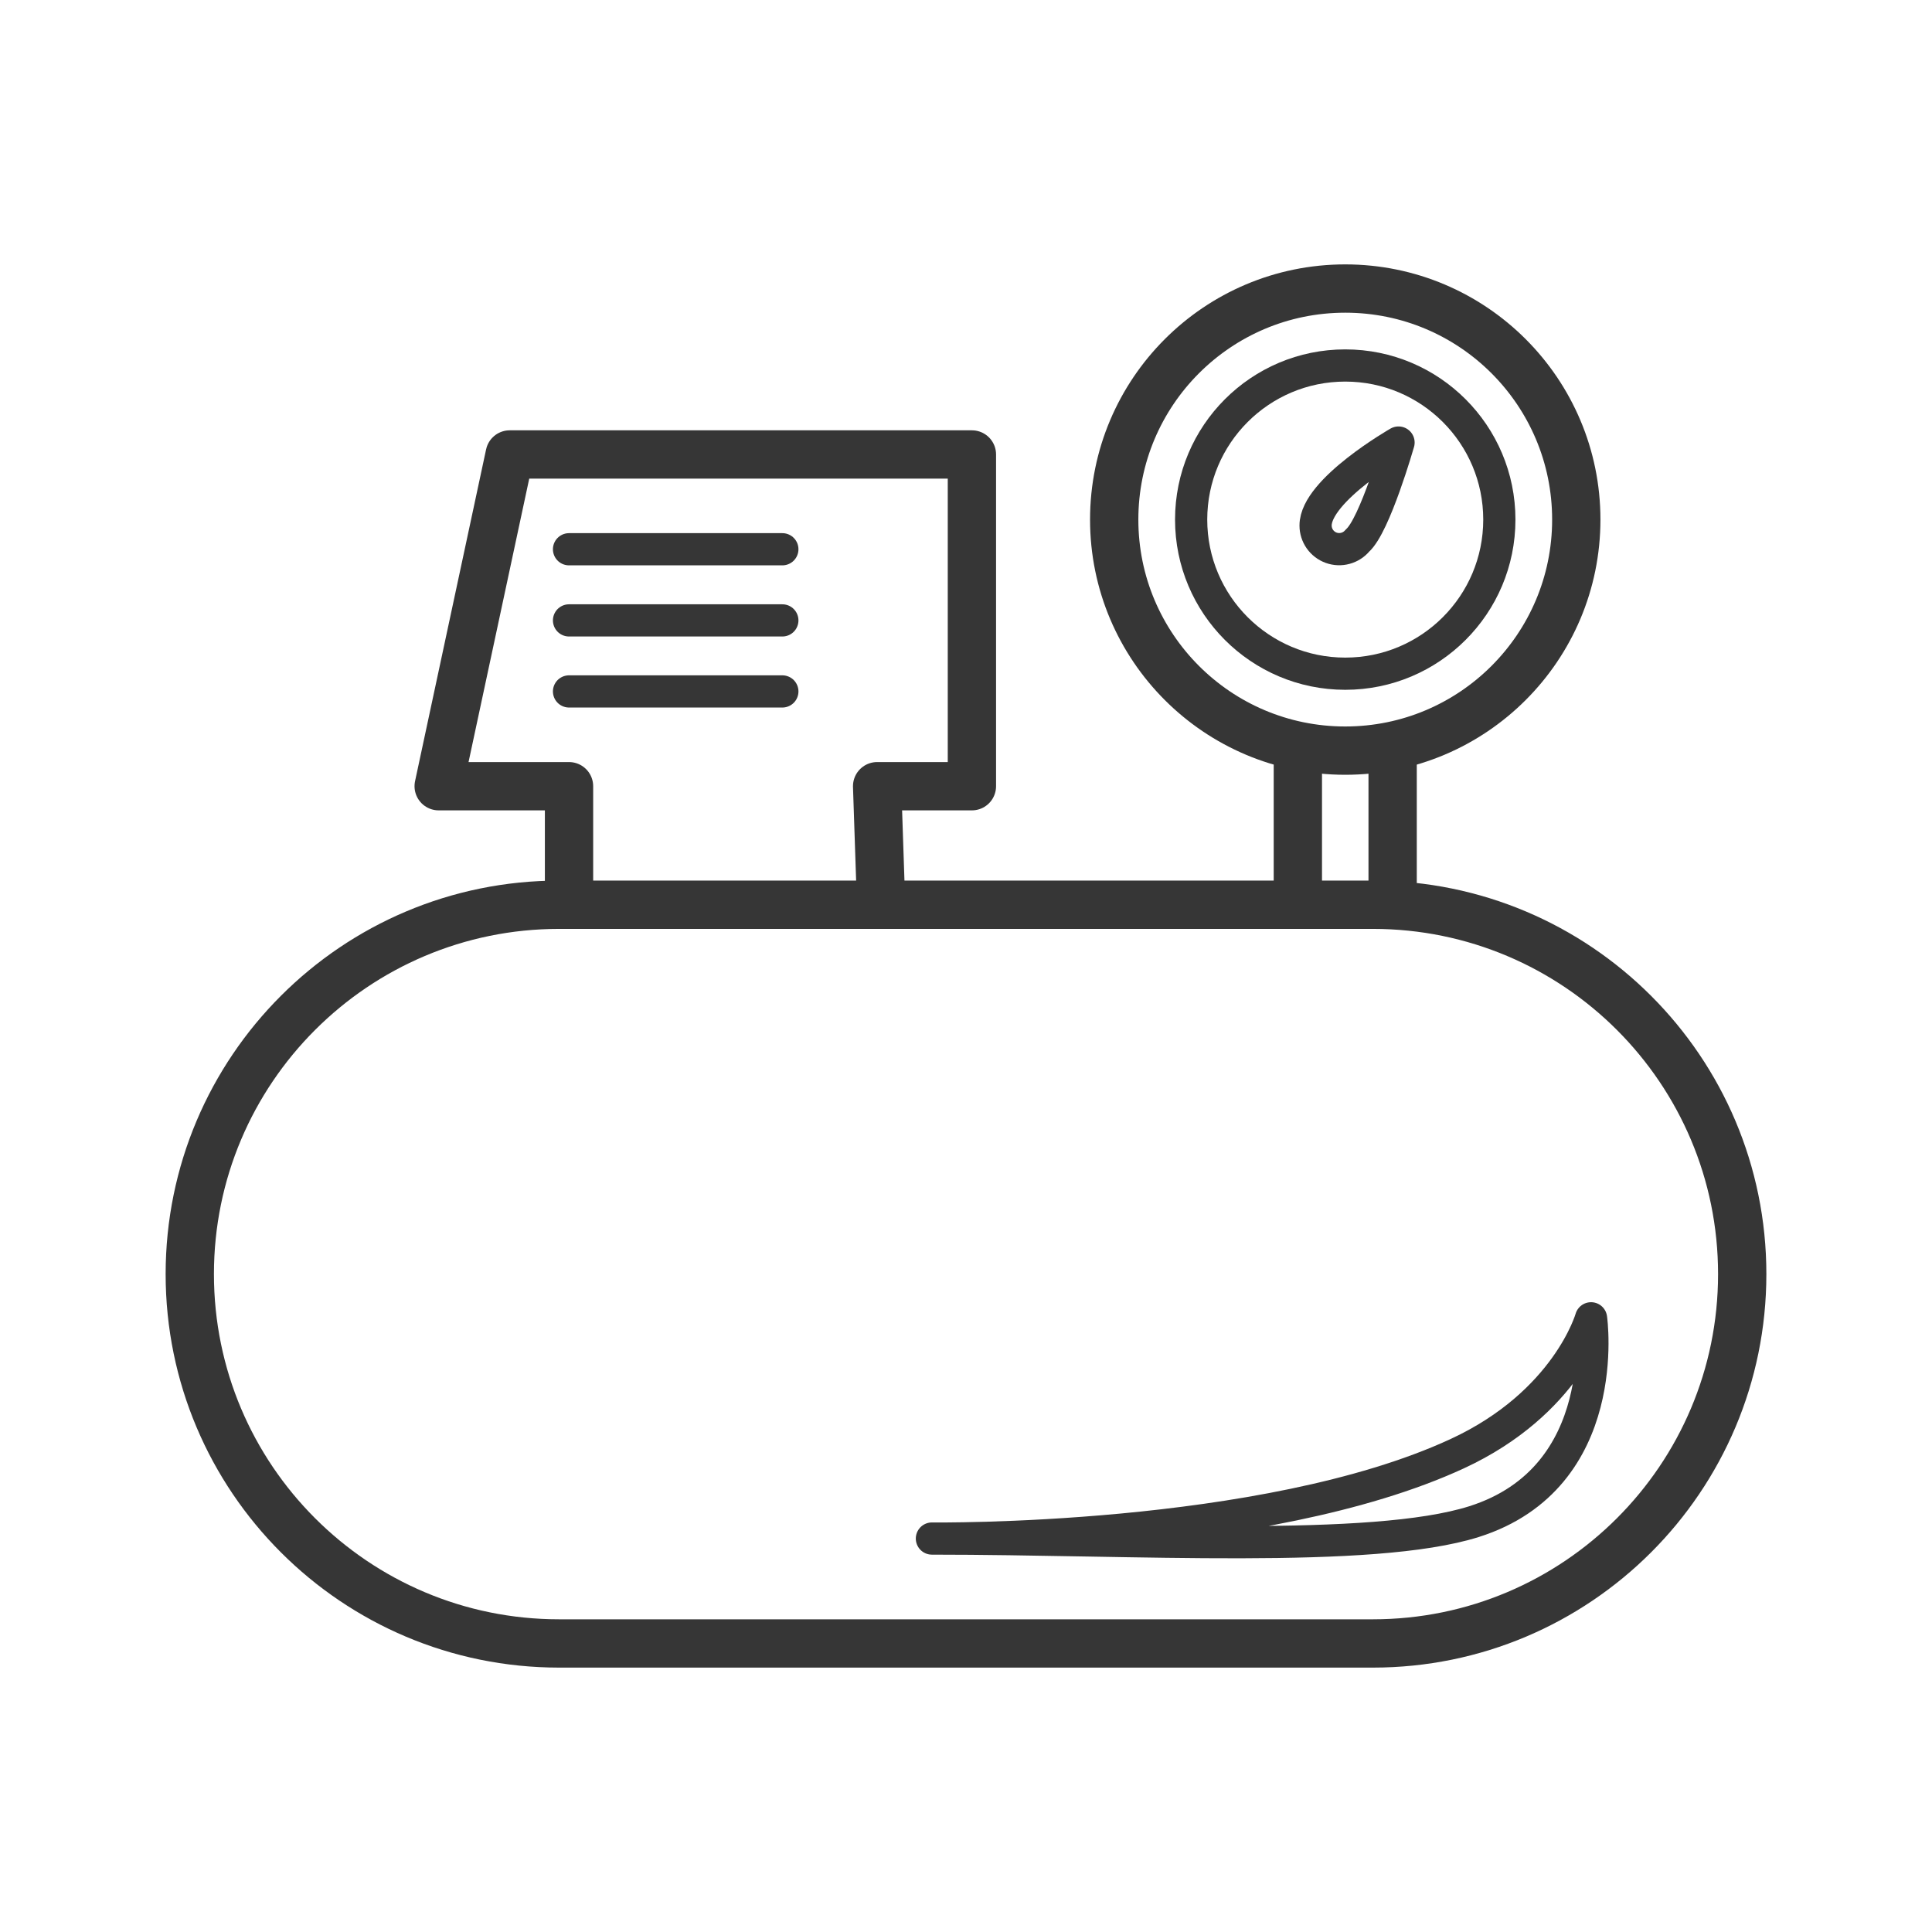 <svg width="120" height="120" viewBox="0 0 120 120" fill="none" xmlns="http://www.w3.org/2000/svg">
<path d="M85.27 56.195H34.729C22.059 56.195 11.788 66.466 11.788 79.136C11.788 91.807 22.059 102.078 34.729 102.078H85.27C97.941 102.078 108.212 91.807 108.212 79.136C108.212 66.466 97.941 56.195 85.27 56.195Z" stroke="#363636" stroke-width="3" stroke-linecap="round" stroke-linejoin="round"/>
<path d="M35.343 56.195V48.833H27.247L31.659 28.228H60.367V48.833H54.48L54.727 56.195" stroke="#363636" stroke-width="3" stroke-linecap="round" stroke-linejoin="round"/>
<path d="M35.343 34.115H48.593" stroke="#363636" stroke-width="2" stroke-linecap="round" stroke-linejoin="round"/>
<path d="M35.343 38.534H48.593" stroke="#363636" stroke-width="2" stroke-linecap="round" stroke-linejoin="round"/>
<path d="M35.343 42.946H48.593" stroke="#363636" stroke-width="2" stroke-linecap="round" stroke-linejoin="round"/>
<path d="M80.612 55.094V46.631" stroke="#363636" stroke-width="3" stroke-linecap="round" stroke-linejoin="round"/>
<path d="M86.499 55.094V46.631" stroke="#363636" stroke-width="3" stroke-linecap="round" stroke-linejoin="round"/>
<path d="M83.555 46.623C91.481 46.623 97.906 40.199 97.906 32.273C97.906 24.347 91.481 17.922 83.555 17.922C75.63 17.922 69.205 24.347 69.205 32.273C69.205 40.199 75.63 46.623 83.555 46.623Z" stroke="#363636" stroke-width="3" stroke-linecap="round" stroke-linejoin="round"/>
<path d="M83.555 41.845C88.842 41.845 93.127 37.559 93.127 32.273C93.127 26.987 88.842 22.701 83.555 22.701C78.269 22.701 73.984 26.987 73.984 32.273C73.984 37.559 78.269 41.845 83.555 41.845Z" stroke="#363636" stroke-width="2" stroke-linecap="round" stroke-linejoin="round"/>
<path d="M84.311 33.579C85.391 32.64 86.866 27.487 86.866 27.487C86.866 27.487 81.713 30.431 81.713 32.64C81.713 32.942 81.806 33.237 81.979 33.484C82.153 33.731 82.398 33.919 82.682 34.022C82.966 34.124 83.275 34.137 83.566 34.057C83.858 33.978 84.118 33.811 84.311 33.579V33.579Z" stroke="#363636" stroke-width="2" stroke-linecap="round" stroke-linejoin="round"/>
<path d="M57.882 95.562C70.51 95.562 85.207 96.515 91.553 94.511C100.235 91.765 98.823 81.882 98.823 81.882C98.823 81.882 97.334 87.141 90.501 90.296C78.522 95.831 57.882 95.562 57.882 95.562Z" stroke="#363636" stroke-width="2" stroke-linecap="round" stroke-linejoin="round"/>
</svg>
